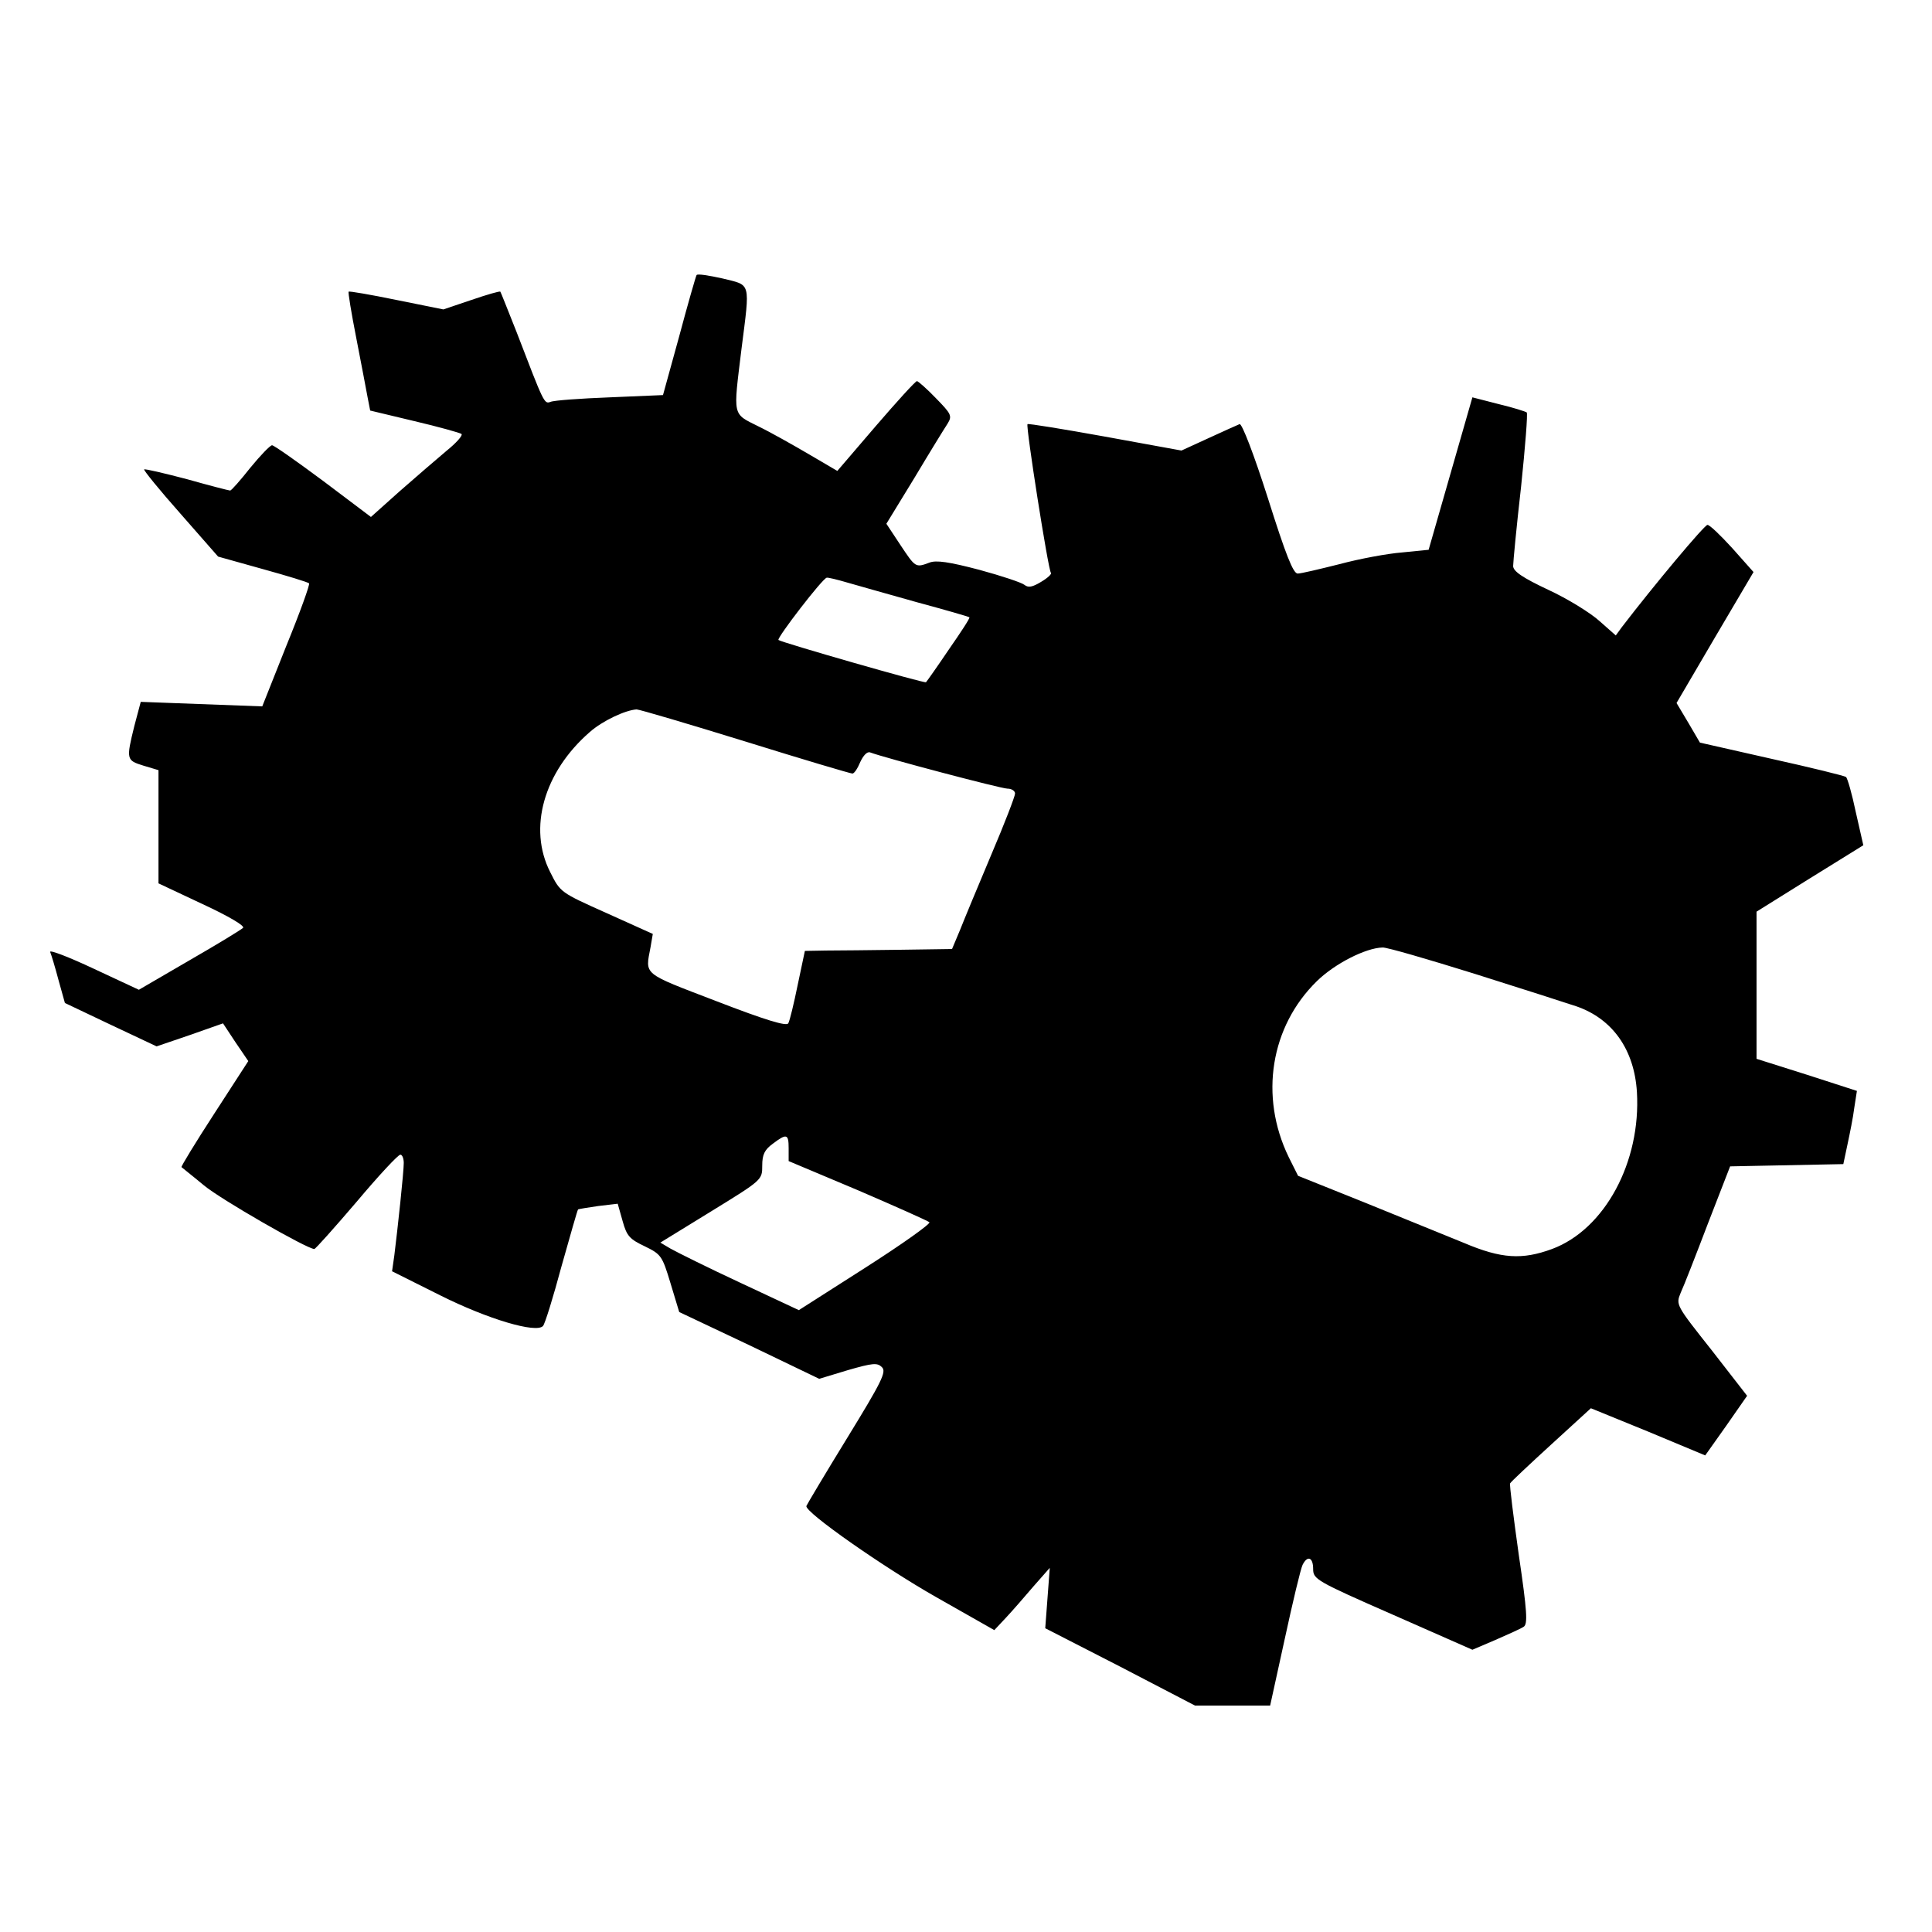 <?xml version="1.0" standalone="no"?>
<!DOCTYPE svg PUBLIC "-//W3C//DTD SVG 20010904//EN"
 "http://www.w3.org/TR/2001/REC-SVG-20010904/DTD/svg10.dtd">
<svg version="1.0" xmlns="http://www.w3.org/2000/svg"
 width="512pt" height="512pt" viewBox="0 0 512 512"
 preserveAspectRatio="xMidYMid meet">
<g transform="translate(0,512) scale(0.1,-0.1)"
fill="#000000" stroke="none">
<path d="M1846 4391 c-2 -3 -23 -76 -46 -162 l-43 -156 -141 -6 c-78 -3 -148
-8 -157 -12 -17 -6 -17 -5 -90 185 -23 58 -42 106 -43 107 -2 2 -36 -8 -77
-22 l-74 -25 -124 25 c-68 14 -126 24 -127 22 -2 -1 7 -56 20 -122 13 -66 26
-136 30 -157 l7 -36 117 -28 c64 -15 121 -31 125 -34 4 -4 -14 -24 -40 -45
-26 -22 -82 -70 -124 -107 l-76 -68 -126 95 c-70 52 -131 95 -136 95 -5 0 -31
-27 -58 -60 -26 -33 -50 -60 -53 -60 -3 0 -54 13 -114 30 -61 16 -112 28 -114
26 -2 -2 41 -55 96 -117 l100 -114 118 -33 c65 -18 121 -35 123 -38 3 -2 -24
-77 -60 -165 l-64 -161 -161 6 -161 6 -17 -64 c-22 -89 -21 -91 24 -105 l40
-12 0 -150 0 -150 117 -55 c69 -32 113 -58 107 -63 -5 -5 -69 -44 -142 -86
l-134 -78 -120 56 c-66 31 -118 51 -115 44 3 -7 13 -40 22 -74 l17 -61 122
-58 121 -57 88 30 88 31 33 -50 34 -50 -90 -139 c-50 -77 -89 -141 -87 -142 2
-2 29 -23 59 -48 44 -37 274 -169 293 -169 3 0 53 56 112 125 58 69 110 125
116 125 5 0 9 -10 9 -22 0 -24 -16 -173 -25 -245 l-6 -42 128 -64 c126 -63
254 -101 272 -81 5 5 27 76 49 158 23 81 42 149 44 151 2 1 26 5 54 9 l51 6
13 -46 c11 -40 19 -48 59 -67 43 -21 46 -25 68 -98 l23 -76 186 -88 185 -89
76 23 c66 19 78 20 90 8 13 -12 0 -38 -92 -188 -59 -96 -107 -177 -108 -180
-5 -16 204 -162 343 -241 l155 -88 30 32 c17 18 50 56 73 83 l44 50 -6 -80 -6
-80 199 -102 198 -103 100 0 99 0 39 178 c21 97 42 185 47 195 13 26 28 20 28
-11 0 -27 8 -32 211 -121 l211 -93 61 26 c34 15 68 30 75 35 11 7 9 41 -13
190 -14 100 -25 186 -23 190 2 4 51 50 109 103 l105 96 152 -62 151 -63 56 79
55 79 -94 121 c-95 120 -95 120 -82 152 8 17 40 99 72 183 l59 152 150 3 150
3 11 52 c6 28 15 72 18 97 l7 45 -133 43 -133 42 0 195 0 195 141 88 142 88
-20 88 c-10 48 -22 90 -26 93 -4 3 -93 25 -197 48 l-190 43 -31 53 -31 52 102
174 102 173 -56 63 c-31 34 -60 62 -66 62 -8 0 -142 -160 -227 -271 l-16 -22
-43 38 c-23 21 -84 59 -136 83 -68 32 -93 49 -93 63 0 10 9 105 21 210 11 106
18 194 15 197 -2 2 -36 13 -74 22 l-70 18 -58 -202 -58 -202 -70 -7 c-39 -3
-114 -17 -166 -31 -52 -13 -102 -25 -111 -25 -12 0 -32 51 -79 200 -37 116
-69 199 -75 196 -5 -2 -43 -19 -82 -37 l-72 -33 -203 37 c-111 20 -203 35
-205 33 -5 -5 55 -387 62 -394 3 -3 -9 -14 -26 -24 -23 -14 -34 -16 -44 -8 -7
6 -61 24 -120 40 -80 21 -114 26 -132 19 -37 -14 -37 -13 -77 47 l-37 56 74
121 c40 67 80 132 88 144 13 21 10 26 -31 68 -24 25 -47 45 -50 45 -4 0 -53
-54 -109 -119 l-102 -119 -75 44 c-41 24 -101 58 -134 74 -70 35 -67 24 -45
205 23 181 26 168 -50 187 -36 8 -67 13 -69 9z m400 -815 c27 -8 110 -31 184
-52 74 -20 137 -38 139 -40 2 -2 -23 -40 -55 -86 -31 -46 -58 -84 -60 -86 -2
-4 -385 106 -391 112 -5 5 118 165 128 165 3 1 28 -5 55 -13z m-271 -421 c151
-47 279 -85 284 -85 5 0 14 14 21 31 8 17 18 28 26 25 37 -14 347 -96 364 -96
11 0 20 -6 20 -13 0 -7 -28 -80 -63 -162 -35 -83 -72 -172 -83 -200 l-21 -50
-139 -2 c-76 -1 -164 -2 -195 -2 l-56 -1 -19 -90 c-10 -49 -21 -95 -25 -102
-5 -8 -59 8 -191 59 -198 76 -188 68 -174 143 l6 35 -122 55 c-123 55 -123 55
-150 109 -59 116 -17 265 105 371 34 30 94 58 124 60 7 0 136 -38 288 -85z
m1934 -616 c124 -39 245 -78 269 -86 95 -33 153 -114 160 -227 11 -185 -85
-364 -225 -416 -79 -29 -134 -26 -233 16 -47 19 -165 67 -263 107 l-177 71
-25 50 c-78 161 -48 346 75 466 47 46 129 88 174 89 10 1 120 -31 245 -70z
m-1819 -462 l0 -34 183 -77 c100 -43 185 -81 190 -85 4 -4 -72 -58 -169 -120
l-177 -113 -156 73 c-86 40 -168 81 -184 90 l-27 16 135 83 c135 83 135 83
135 121 0 29 6 42 28 58 37 28 42 26 42 -12z"/>
</g>
</svg>
